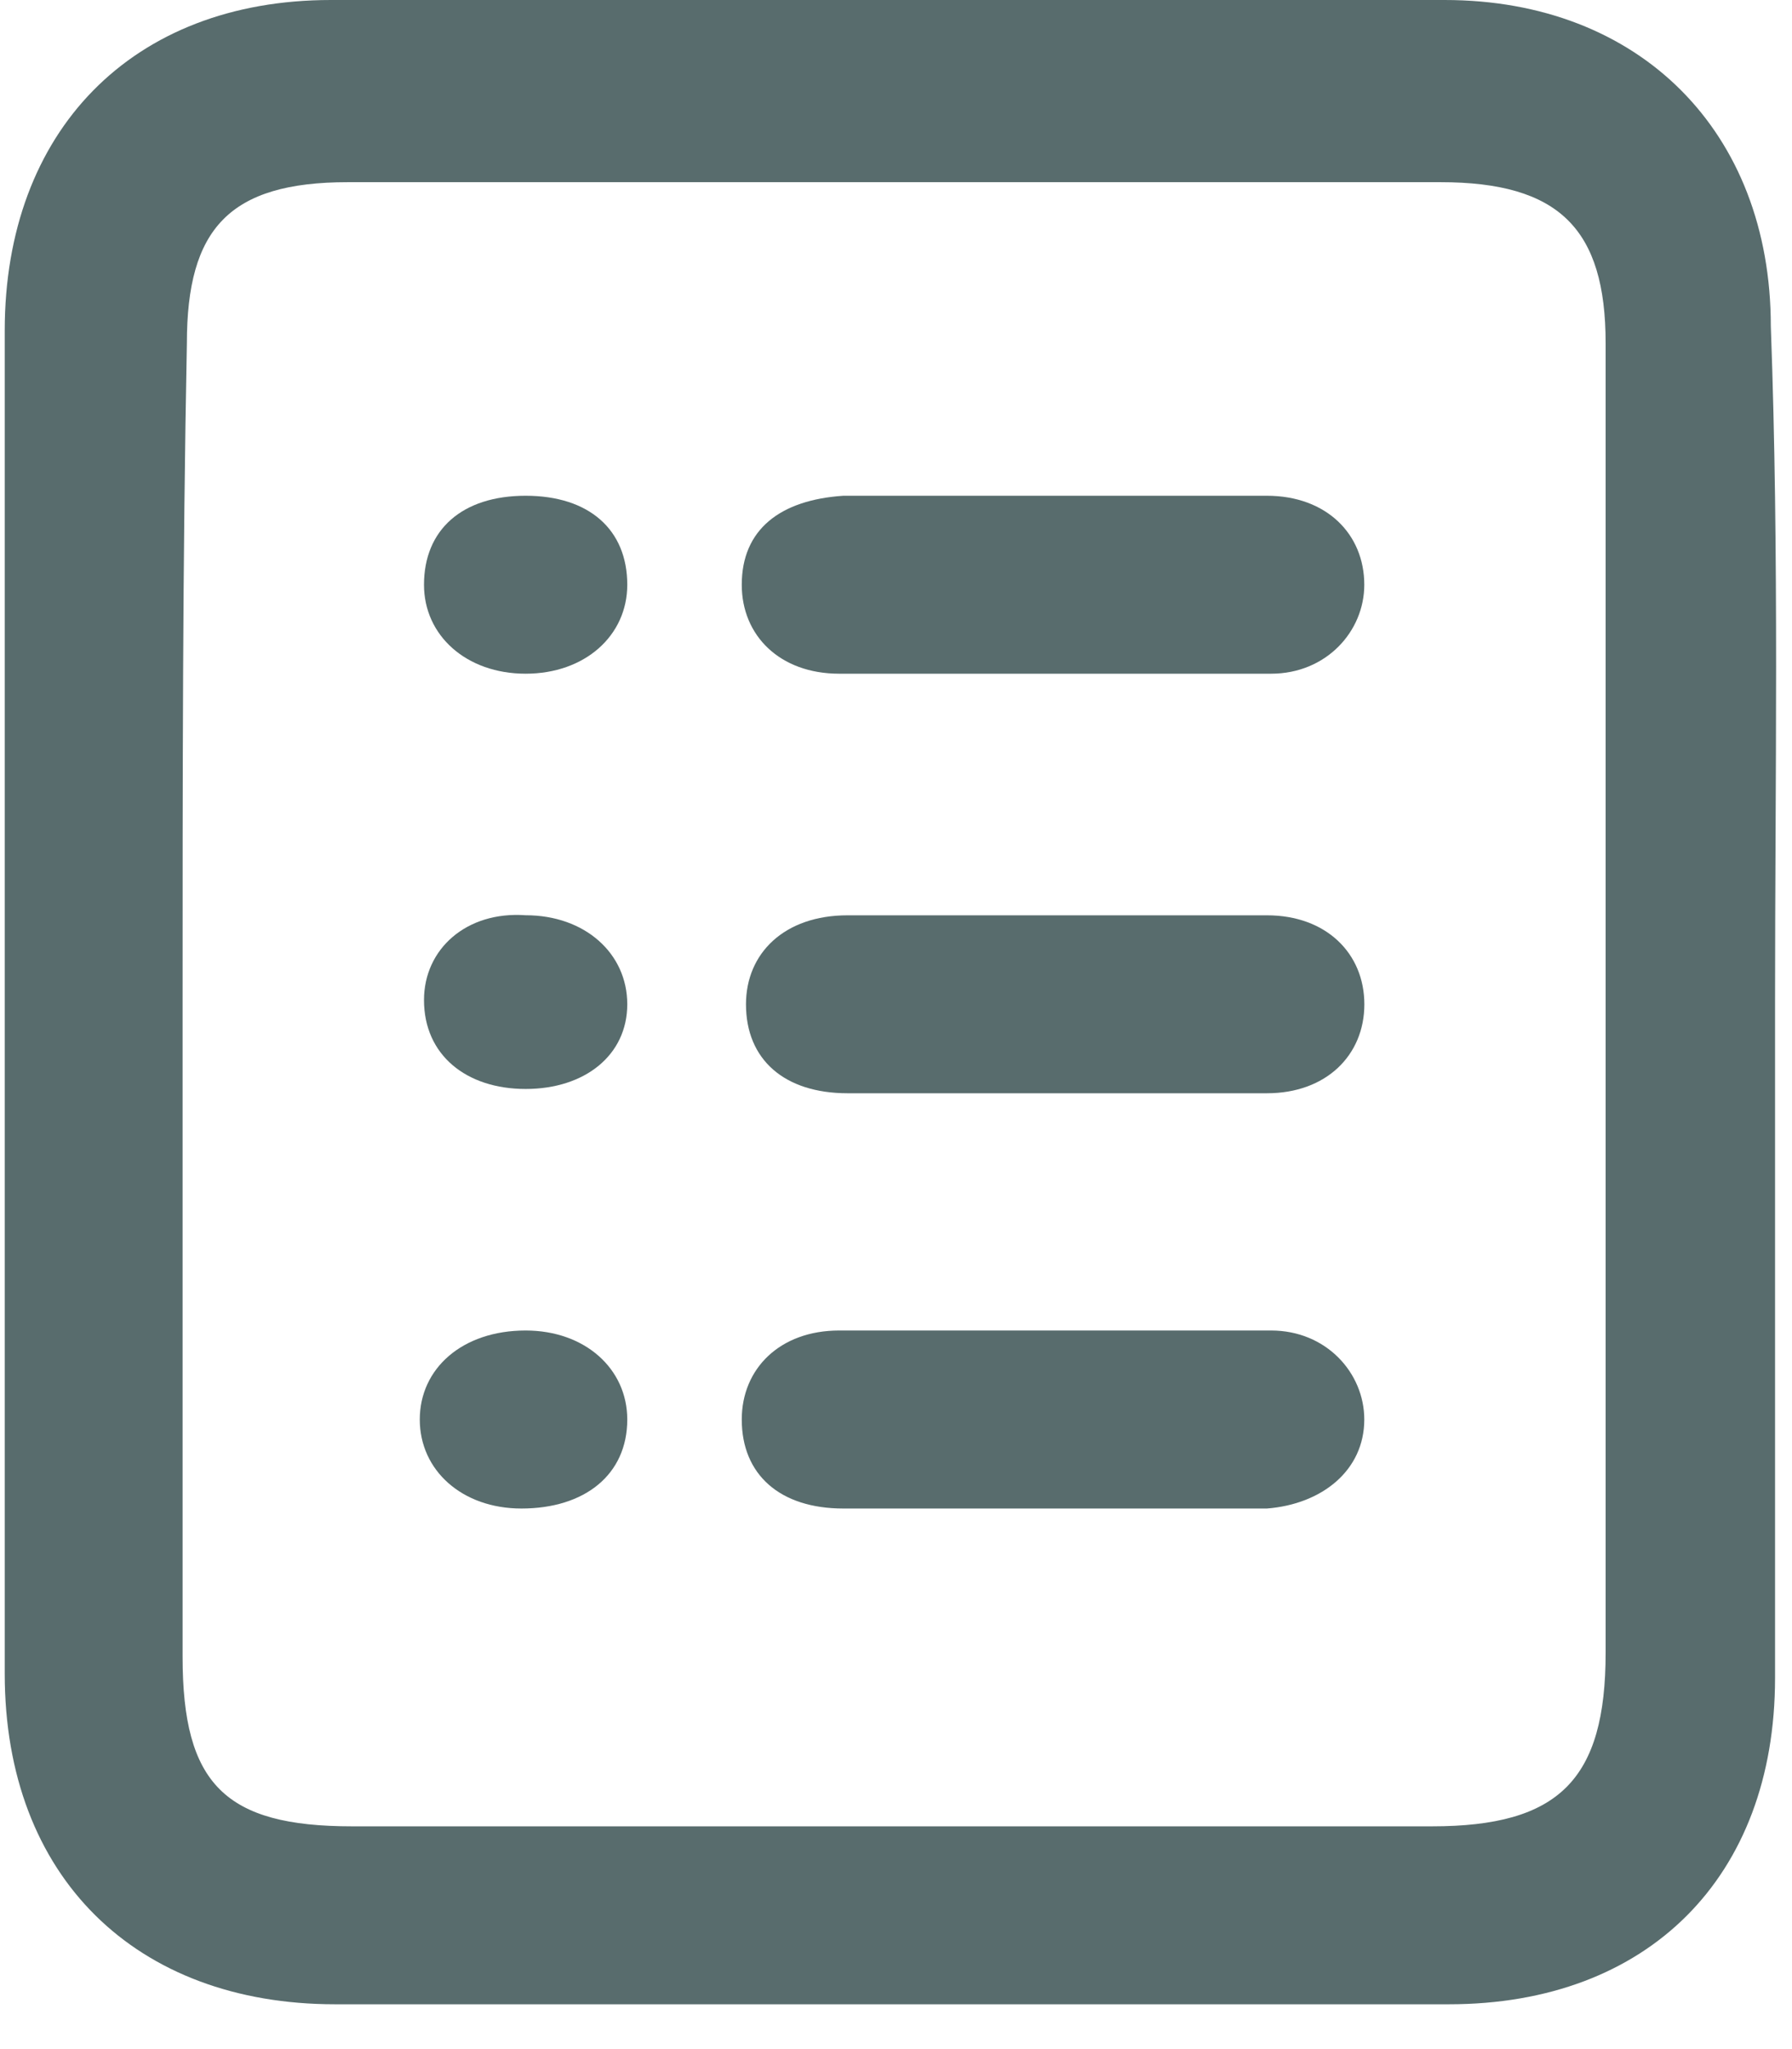 <svg width="28" height="32" viewBox="0 0 28 32" fill="none" xmlns="http://www.w3.org/2000/svg">
<path d="M27.735 15.683C27.735 19.19 27.735 22.698 27.735 26.205C27.735 29.315 25.75 31.3 22.639 31.3C16.816 31.3 11.059 31.3 5.236 31.3C2.126 31.3 0.074 29.315 0.074 26.139C0.074 19.124 0.074 12.176 0.074 5.162C0.074 2.051 2.059 0 5.17 0C10.993 0 16.75 0 22.573 0C25.617 0 27.669 2.051 27.669 5.095C27.801 8.669 27.735 12.176 27.735 15.683ZM2.853 15.683C2.853 19.058 2.853 22.499 2.853 25.874C2.853 27.859 3.515 28.521 5.5 28.521C11.125 28.521 16.75 28.521 22.375 28.521C24.36 28.521 25.088 27.793 25.088 25.808C25.088 18.992 25.088 12.176 25.088 5.36C25.088 3.573 24.36 2.845 22.507 2.845C16.816 2.845 11.125 2.845 5.434 2.845C3.581 2.845 2.92 3.573 2.92 5.36C2.853 8.735 2.853 12.242 2.853 15.683Z" fill="#586C6D"/>
<path d="M16.487 7.742C17.612 7.742 18.67 7.742 19.795 7.742C20.722 7.742 21.317 8.338 21.317 9.132C21.317 9.86 20.722 10.521 19.861 10.521C17.612 10.521 15.362 10.521 13.112 10.521C12.185 10.521 11.59 9.926 11.59 9.132C11.59 8.272 12.185 7.808 13.178 7.742C14.303 7.742 15.428 7.742 16.487 7.742Z" fill="#586C6D"/>
<path d="M16.487 23.558C15.362 23.558 14.303 23.558 13.178 23.558C12.185 23.558 11.59 23.028 11.59 22.168C11.59 21.374 12.185 20.778 13.112 20.778C15.362 20.778 17.612 20.778 19.861 20.778C20.722 20.778 21.317 21.44 21.317 22.168C21.317 22.962 20.656 23.491 19.795 23.558C18.67 23.558 17.612 23.558 16.487 23.558Z" fill="#586C6D"/>
<path d="M16.487 14.294C17.612 14.294 18.671 14.294 19.796 14.294C20.722 14.294 21.318 14.889 21.318 15.684C21.318 16.478 20.722 17.073 19.796 17.073C17.612 17.073 15.428 17.073 13.244 17.073C12.252 17.073 11.656 16.544 11.656 15.684C11.656 14.889 12.252 14.294 13.244 14.294C14.303 14.294 15.428 14.294 16.487 14.294Z" fill="#586C6D"/>
<path d="M8.147 23.558C7.22 23.558 6.559 22.962 6.559 22.168C6.559 21.374 7.22 20.778 8.213 20.778C9.139 20.778 9.801 21.374 9.801 22.168C9.801 23.028 9.139 23.558 8.147 23.558Z" fill="#586C6D"/>
<path d="M8.213 7.742C9.206 7.742 9.801 8.272 9.801 9.132C9.801 9.926 9.14 10.521 8.213 10.521C7.287 10.521 6.625 9.926 6.625 9.132C6.625 8.272 7.221 7.742 8.213 7.742Z" fill="#586C6D"/>
<path d="M8.213 17.006C7.287 17.006 6.625 16.477 6.625 15.617C6.625 14.822 7.287 14.227 8.213 14.293C9.14 14.293 9.801 14.889 9.801 15.683C9.801 16.477 9.14 17.006 8.213 17.006Z" fill="#586C6D"/>
</svg>
